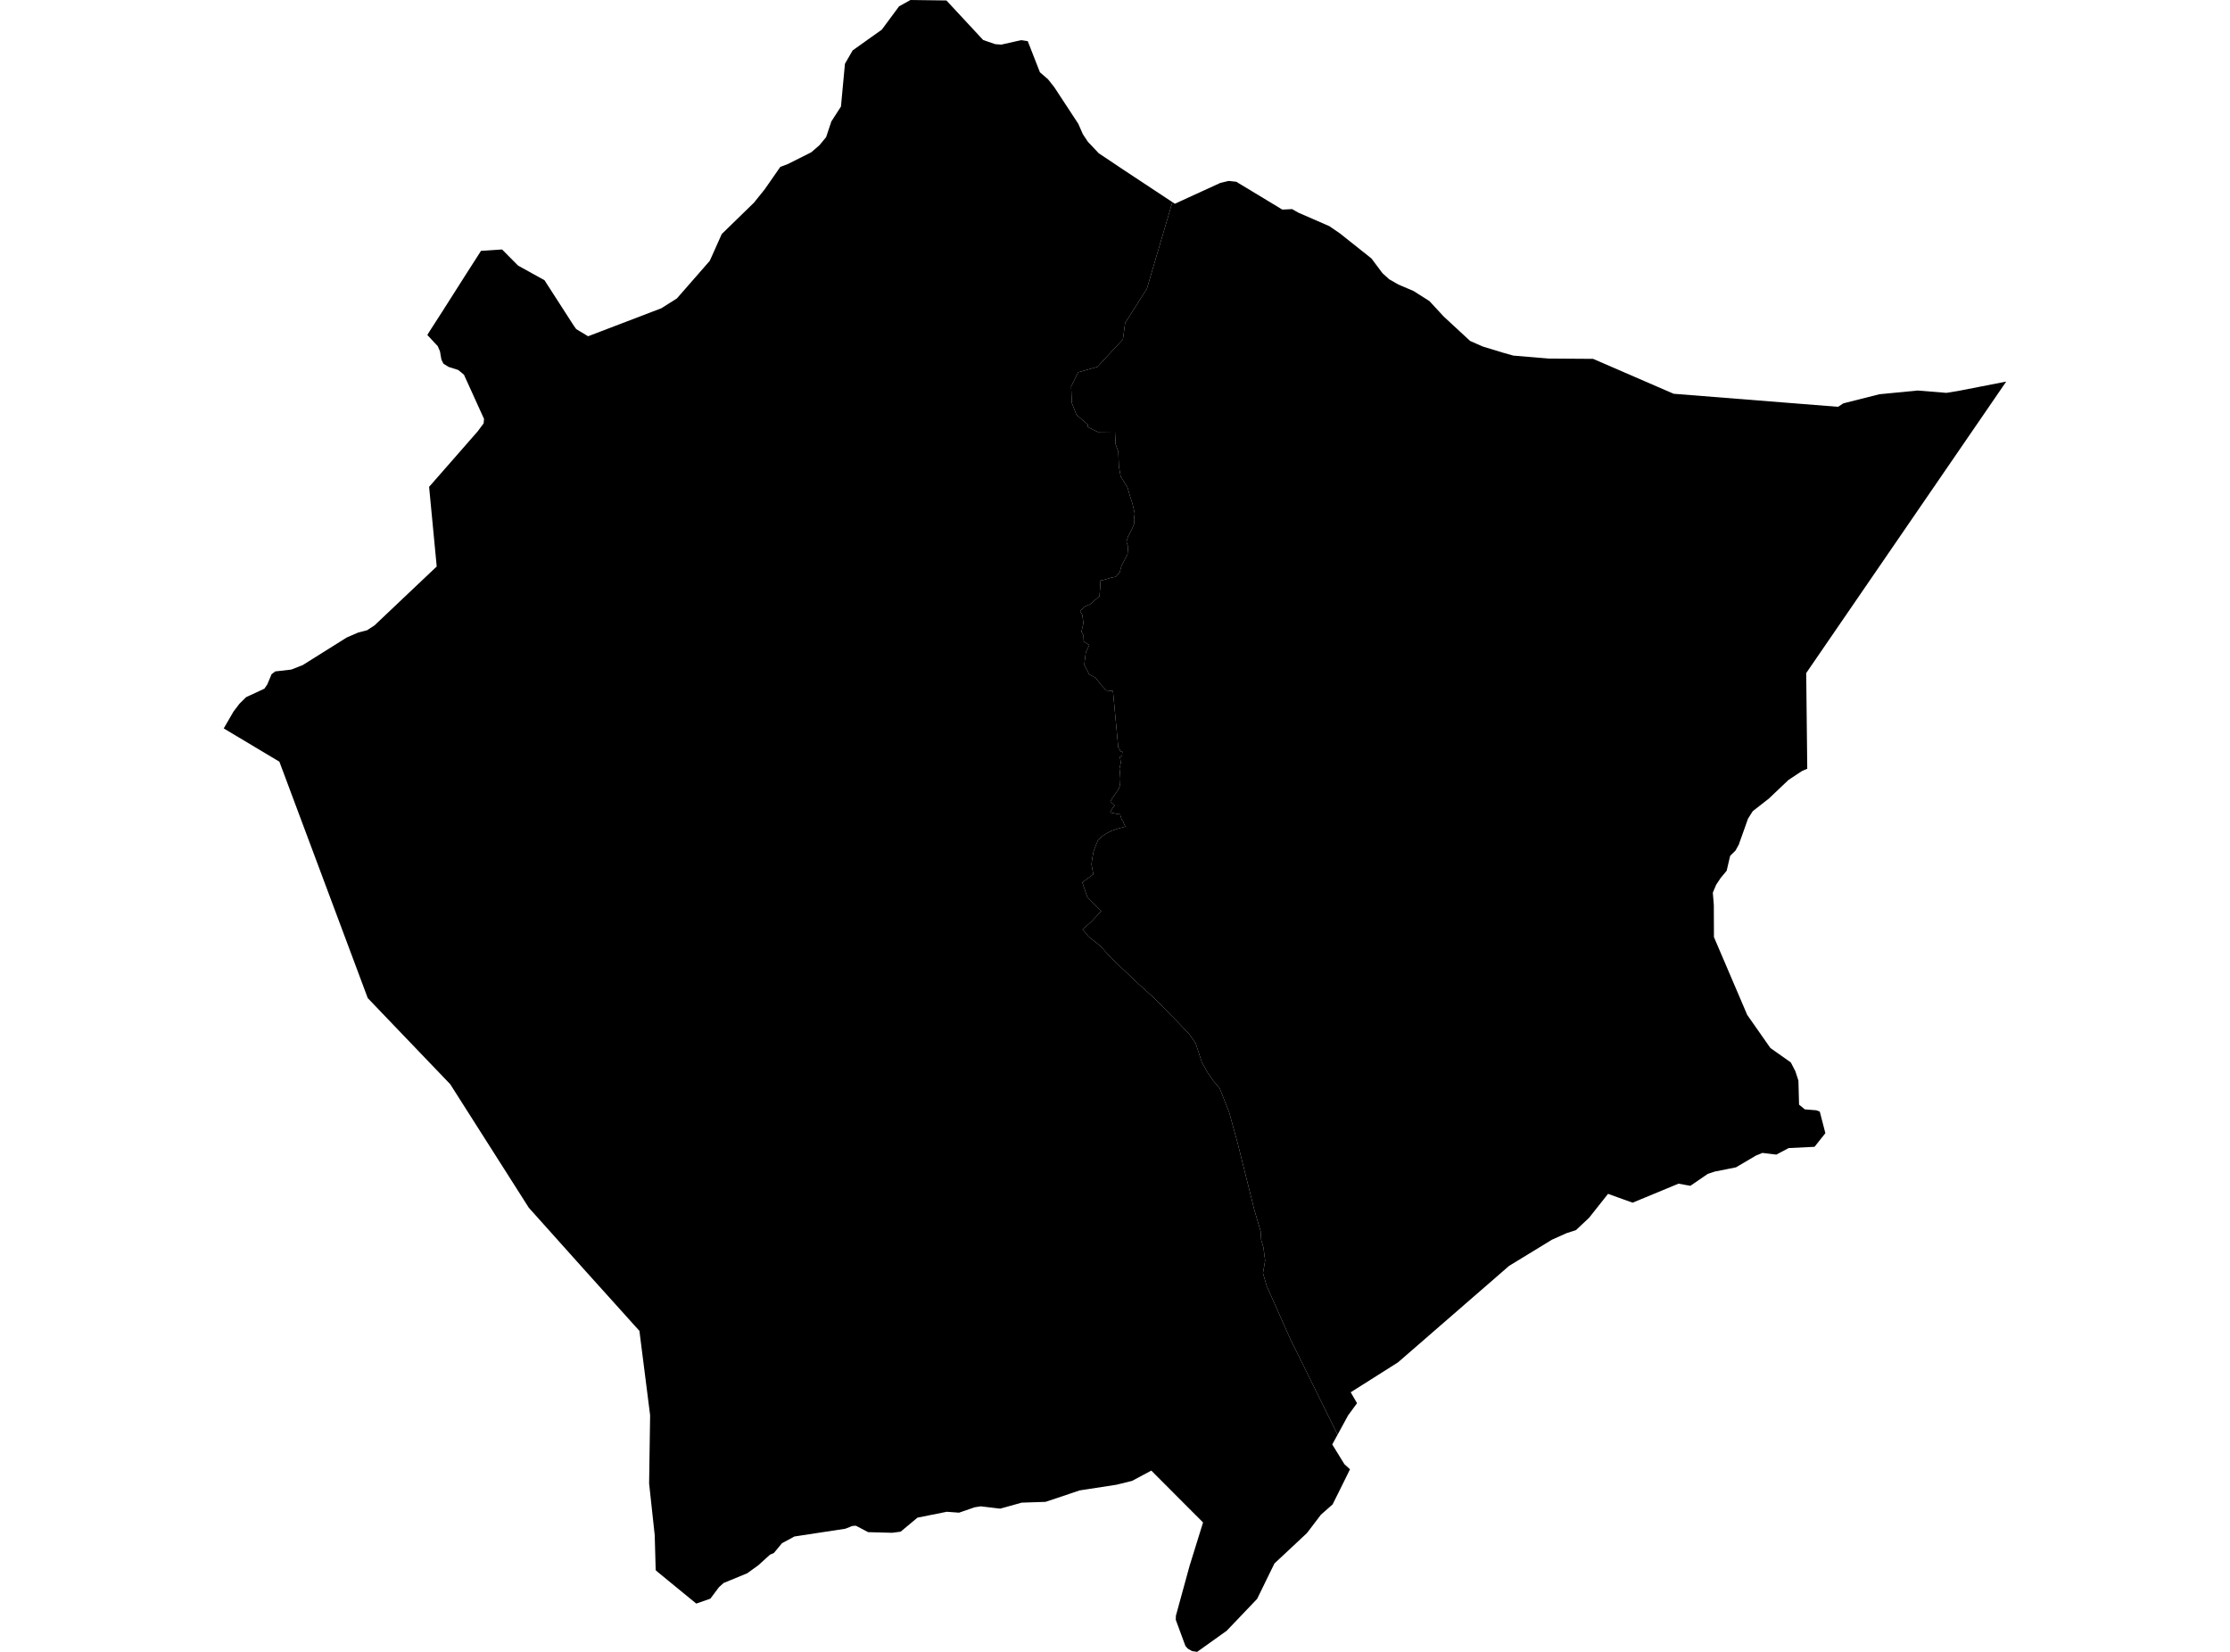<?xml version='1.0'?>
<svg  baseProfile = 'tiny' width = '540' height = '400' stroke-linecap = 'round' stroke-linejoin = 'round' version='1.1' xmlns='http://www.w3.org/2000/svg'>
<path id='5009401001' title='5009401001'  d='M 485.822 92.398 485.812 92.398 478.972 102.368 437.378 162.981 437.632 186.154 437.622 186.164 436.375 186.691 433.082 188.869 428.33 193.378 425.209 195.82 424.419 196.438 424.409 196.459 423.274 198.262 422.686 199.934 421.146 204.24 421.106 204.413 420.265 205.953 419.13 207.078 418.958 207.26 418.877 207.594 418.117 210.847 416.668 212.59 415.573 214.241 414.763 216.166 415.006 219.135 415.036 226.897 415.036 226.917 423.112 245.804 423.122 245.804 428.705 253.778 433.65 257.264 434.764 259.432 435.494 261.681 435.646 267.487 437.034 268.632 439.699 268.845 439.81 268.855 440.601 269.149 440.661 269.169 442.019 274.398 439.395 277.701 439.385 277.701 433.133 278.005 431.471 278.886 430.154 279.586 428.31 279.363 426.78 279.18 425.189 279.829 425.179 279.839 420.376 282.666 418.025 283.142 415.259 283.689 413.537 284.257 409.332 287.144 407.863 286.881 406.474 286.618 398.601 289.88 395.339 291.228 393.272 290.488 389.391 289.09 384.791 294.896 381.609 297.885 379.329 298.614 375.824 300.185 365.438 306.528 338.556 329.873 333.298 333.207 327.076 337.138 327.694 338.202 328.616 339.793 328.606 339.793 327.826 340.847 326.914 342.103 326.458 342.711 323.905 347.402 312.485 324.32 306.72 311.361 305.828 308.291 306.355 305.251 305.94 302.08 305.403 300.266 305.251 298.108 303.772 293.102 299.668 276.688 297.631 269.301 295.341 263.536 293.751 261.641 292.474 259.797 291.015 257.223 290.295 254.954 289.515 252.613 288.086 250.546 286.891 249.279 285.037 247.314 281.166 243.392 279.514 241.71 275.776 238.346 269.017 231.922 266.423 229.045 263.576 226.775 262.157 225.012 264.174 223.29 266.656 220.604 263.292 217.23 262.076 213.684 264.751 211.708 264.306 209.297 264.488 207.888 264.812 206.155 265.42 204.555 265.937 203.359 266.94 202.467 268.065 201.748 269.068 201.231 270.517 200.714 272.523 200.157 272.422 199.975 272.067 199.235 271.905 198.789 271.621 198.475 271.449 197.948 271.419 197.675 271.408 197.594 271.368 197.604 271.327 197.614 271.277 197.158 270.882 197.158 268.906 196.783 268.835 196.773 269.27 195.881 269.504 195.527 269.929 195.06 269.058 194.26 268.875 194.098 269.443 193.115 269.787 192.649 270.02 192.315 270.79 191.22 270.942 190.926 271.013 190.703 271.186 190.197 271.186 190.156 271.246 189.69 271.297 188.525 271.277 188.241 271.226 187.522 271.186 186.914 271.125 186.569 271.094 186.357 271.094 186.043 271.165 185.728 271.327 185.06 271.388 184.796 271.408 184.664 271.287 183.854 271.196 183.368 271.246 183.205 271.743 183.003 271.712 182.597 271.804 182.03 271.621 182.05 271.449 182.04 271.307 181.979 271.216 181.716 271.155 181.523 271.013 181.24 270.79 180.976 269.504 167.328 267.892 167.196 266.595 165.808 265.309 164.136 263.758 163.315 262.563 160.975 262.664 160.073 262.928 157.986 263.769 156.192 262.431 155.371 262.36 153.841 261.874 152.99 262.35 150.903 262.087 148.917 261.55 148.005 262.563 146.901 264.022 146.313 265.197 145.259 266.241 144.378 266.423 142.007 266.494 140.598 267.568 140.345 268.966 139.919 270.203 139.666 271.155 138.552 271.56 137.042 272.209 135.806 273.03 134.184 273.182 132.442 272.766 131.185 273.151 129.949 274.154 127.994 274.641 126.767 274.59 125.744 274.772 124.336 274.256 122.066 273.708 120.414 273.04 118.074 271.378 115.389 270.932 112.886 270.8 109.38 270.152 107.617 270 104.537 265.795 104.587 263.465 103.432 263.404 102.794 260.658 100.413 259.543 97.586 259.381 93.614 261.073 90.149 265.744 88.831 271.915 82.174 272.452 78.213 277.721 69.914 283.892 48.94 284.469 49.315 284.5 49.335 284.52 49.325 295.514 44.289 297.52 43.813 297.53 43.813 297.54 43.813 299.374 44.016 303.346 46.417 310.52 50.754 312.729 50.642 312.881 50.632 313.509 50.987 314.441 51.514 321.838 54.736 321.888 54.756 324.462 56.519 332.112 62.598 334.747 66.125 334.757 66.135 336.388 67.624 338.637 68.911 342.245 70.441 342.255 70.441 346.146 72.913 349.591 76.642 355.893 82.468 355.984 82.559 359.044 83.907 363.857 85.376 366.451 86.106 366.461 86.106 366.471 86.106 374.932 86.825 385.764 86.896 405.269 95.347 405.502 95.367 445.089 98.508 446.386 97.667 446.396 97.667 455.09 95.468 464.361 94.566 470.36 95.053 471.332 95.134 474.595 94.587 475.588 94.394 485.822 92.398 Z' />
<path id='5009402001' title='5009402001'  d='M 248.874 9.97 251.822 17.509 253.768 19.181 255.318 21.146 261.114 29.982 262.218 32.495 263.434 34.329 266.079 37.125 272.178 41.199 283.892 48.94 277.721 69.914 272.452 78.213 271.915 82.174 265.744 88.831 261.073 90.149 259.381 93.614 259.543 97.586 260.658 100.413 263.404 102.794 263.465 103.432 265.795 104.587 270 104.537 270.152 107.617 270.8 109.38 270.932 112.886 271.378 115.389 273.04 118.074 273.708 120.414 274.256 122.066 274.772 124.336 274.59 125.744 274.641 126.767 274.154 127.994 273.151 129.949 272.766 131.185 273.182 132.442 273.03 134.184 272.209 135.806 271.56 137.042 271.155 138.552 270.203 139.666 268.966 139.919 267.568 140.345 266.494 140.598 266.423 142.007 266.241 144.378 265.197 145.259 264.022 146.313 262.563 146.901 261.55 148.005 262.087 148.917 262.35 150.903 261.874 152.99 262.36 153.841 262.431 155.371 263.769 156.192 262.928 157.986 262.664 160.073 262.563 160.975 263.758 163.315 265.309 164.136 266.595 165.808 267.892 167.196 269.504 167.328 270.79 180.976 271.013 181.24 271.155 181.523 271.216 181.716 271.307 181.979 271.449 182.04 271.621 182.05 271.804 182.03 271.712 182.597 271.743 183.003 271.246 183.205 271.196 183.368 271.287 183.854 271.408 184.664 271.388 184.796 271.327 185.06 271.165 185.728 271.094 186.043 271.094 186.357 271.125 186.569 271.186 186.914 271.226 187.522 271.277 188.241 271.297 188.525 271.246 189.69 271.186 190.156 271.186 190.197 271.013 190.703 270.942 190.926 270.79 191.22 270.02 192.315 269.787 192.649 269.443 193.115 268.875 194.098 269.058 194.26 269.929 195.06 269.504 195.527 269.27 195.881 268.835 196.773 268.906 196.783 270.882 197.158 271.277 197.158 271.327 197.614 271.368 197.604 271.408 197.594 271.419 197.675 271.449 197.948 271.621 198.475 271.905 198.789 272.067 199.235 272.422 199.975 272.523 200.157 270.517 200.714 269.068 201.231 268.065 201.748 266.94 202.467 265.937 203.359 265.42 204.555 264.812 206.155 264.488 207.888 264.306 209.297 264.751 211.708 262.076 213.684 263.292 217.23 266.656 220.604 264.174 223.29 262.157 225.012 263.576 226.775 266.423 229.045 269.017 231.922 275.776 238.346 279.514 241.71 281.166 243.392 285.037 247.314 286.891 249.279 288.086 250.546 289.515 252.613 290.295 254.954 291.015 257.223 292.474 259.797 293.751 261.641 295.341 263.536 297.631 269.301 299.668 276.688 303.772 293.102 305.251 298.108 305.403 300.266 305.94 302.08 306.355 305.251 305.828 308.291 306.72 311.361 312.485 324.32 323.905 347.402 326.458 342.711 326.914 342.103 326.458 342.711 323.621 347.919 322.608 349.773 322.638 349.824 325.556 354.556 326.904 355.782 326.235 357.15 325.04 359.571 322.689 364.303 322.659 364.324 319.862 366.786 318.585 368.468 316.478 371.234 308.605 378.6 304.42 387.162 298.543 393.323 297.044 394.893 295.199 396.21 289.89 400 288.654 399.807 287.641 399.23 287.053 398.571 284.733 392.279 284.722 392.259 284.743 391.266 288.046 379.218 291.298 368.741 291.319 368.66 288.036 365.377 278.795 356.106 278.785 356.106 274.124 358.599 270.385 359.521 263.779 360.544 261.458 360.899 253.261 363.645 253.19 363.675 253.16 363.675 247.405 363.868 244.101 364.79 242.207 365.317 240.981 365.175 237.505 364.759 236.006 364.992 232.398 366.239 232.216 366.299 232.013 366.279 229.267 366.076 222.175 367.495 218.091 370.9 218.081 370.9 216.034 371.163 210.218 371.011 207.25 369.451 207.239 369.451 206.348 369.521 205.963 369.684 204.706 370.18 192.345 372.065 192.304 372.095 191.311 372.642 189.366 373.686 188.575 374.638 187.4 376.057 186.448 376.472 183.621 379.036 180.935 380.971 176.903 382.633 175.241 383.312 174.116 384.325 173.782 384.761 172.009 387.122 168.604 388.307 168.412 388.155 159.323 380.708 158.776 380.221 158.543 371.761 158.543 371.751 157.185 359.227 157.428 342.691 154.885 322.659 154.844 322.284 153.922 321.26 141.743 307.734 128.054 292.454 123.292 284.966 109.025 262.543 95.336 248.256 89.054 241.69 83.866 227.809 67.654 184.442 57.826 178.565 54.178 176.386 54.188 176.366 56.519 172.343 57.968 170.428 59.579 168.827 59.619 168.807 64.027 166.76 64.726 165.737 65.76 163.265 66.621 162.596 66.631 162.586 70.532 162.14 73.339 161.036 73.379 161.005 83.947 154.378 86.703 153.183 88.274 152.778 88.862 152.626 90.675 151.45 97.353 145.128 105.742 137.184 105.752 137.184 103.908 117.891 110.069 110.859 112.815 107.718 115.662 104.466 116.229 103.706 117.111 102.52 117.212 101.446 112.349 90.736 110.961 89.591 108.66 88.862 108.65 88.862 107.384 88.072 106.887 87.068 106.685 85.913 106.543 85.082 106.006 83.826 103.483 81.121 103.503 81.08 103.969 80.31 106.583 76.247 107.09 75.467 108.296 73.562 112.957 66.236 116.057 61.403 116.473 60.744 121.579 60.41 125.45 64.311 131.854 67.857 131.864 67.857 131.864 67.877 138.946 78.871 139.534 79.692 142.412 81.425 160.144 74.646 163.913 72.265 171.857 63.176 171.867 63.156 172.475 61.818 174.775 56.671 182.577 49.072 185.201 45.809 188.93 40.439 188.94 40.418 188.991 40.398 190.794 39.719 196.256 36.973 196.418 36.892 196.428 36.892 198.424 35.17 200.045 33.214 201.312 29.415 203.642 25.797 204.605 15.452 204.605 15.442 206.459 12.22 210.046 9.656 213.532 7.184 217.706 1.54 217.716 1.53 220.472 0 229.176 0.111 238.083 9.697 238.103 9.697 240.981 10.69 242.48 10.801 247.253 9.727 248.874 9.97 Z' />
</svg>
